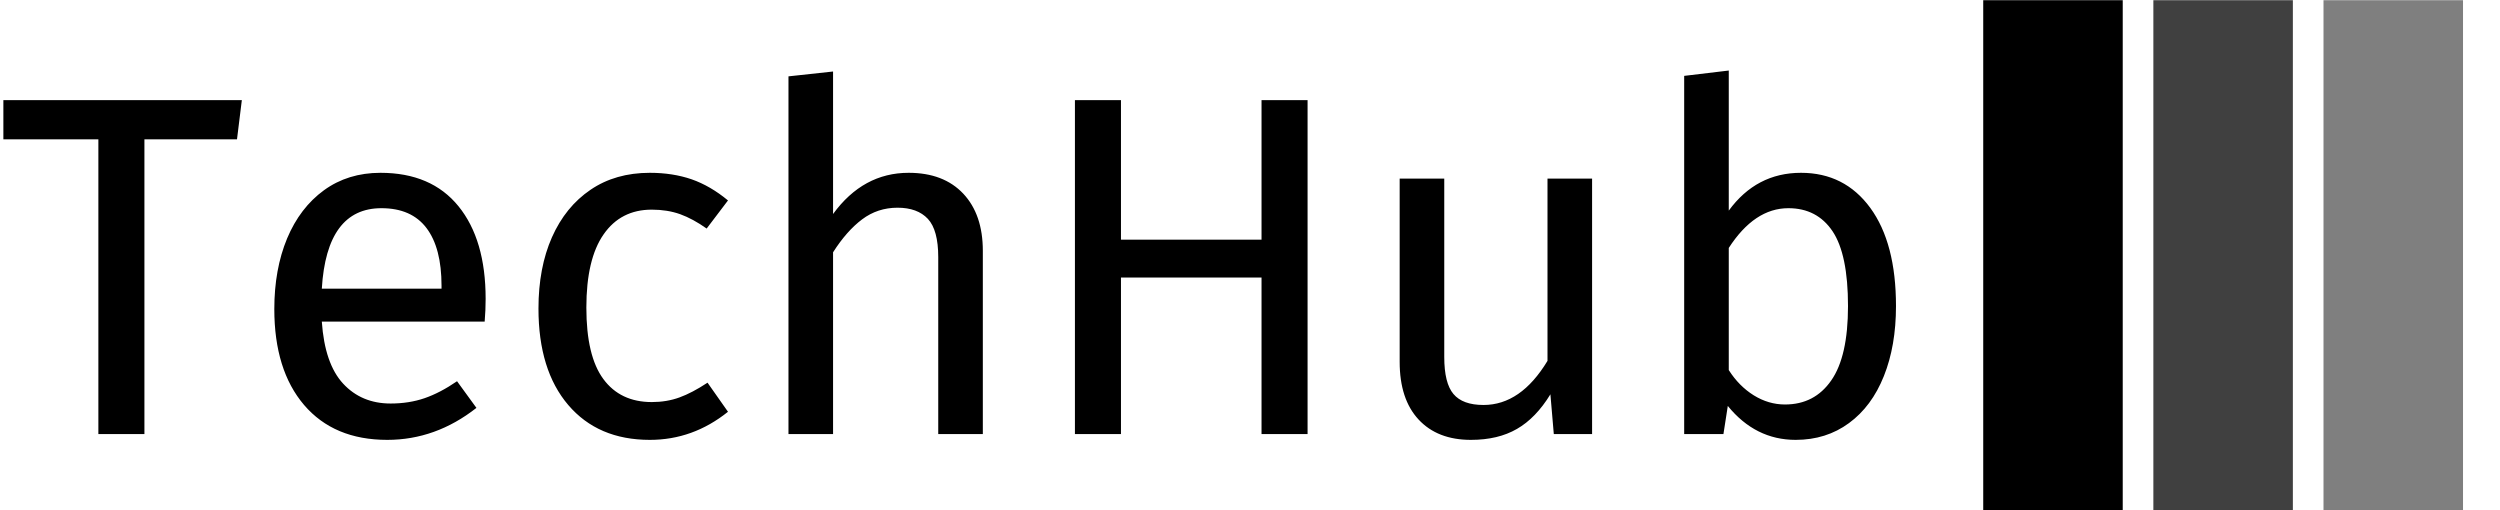 <svg xmlns="http://www.w3.org/2000/svg" version="1.1" xmlns:xlink="http://www.w3.org/1999/xlink" xmlns:svgjs="http://svgjs.dev/svgjs" width="1500" height="306" viewBox="0 0 1500 306"><g transform="matrix(1,0,0,1,-0.909,0.125)"><svg viewBox="0 0 396 81" data-background-color="#ffffff" preserveAspectRatio="xMidYMid meet" height="306" width="1500" xmlns="http://www.w3.org/2000/svg" xmlns:xlink="http://www.w3.org/1999/xlink"><g id="tight-bounds" transform="matrix(1,0,0,1,0.24,-0.033)"><svg viewBox="0 0 395.52 81.066" height="81.066" width="395.52"><g><svg viewBox="0 0 520.402 106.662" height="81.066" width="395.52"><g transform="matrix(1,0,0,1,0,14.741)"><svg viewBox="0 0 395.52 77.18" height="77.18" width="395.52"><g id="textblocktransform"><svg viewBox="0 0 395.52 77.18" height="77.18" width="395.52" id="textblock"><g><svg viewBox="0 0 395.52 77.18" height="77.18" width="395.52"><g transform="matrix(1,0,0,1,0,0)"><svg width="395.52" viewBox="0.75 -37.5 195.24 38.1" height="77.18" data-palette-color="#000000"><path d="M0.75-34.45L25.35-34.45 24.85-30.4 15.3-30.4 15.3 0 10.55 0 10.55-30.4 0.75-30.4 0.75-34.45ZM50.5-13.95Q50.5-12.8 50.4-11.6L50.4-11.6 33.6-11.6Q33.9-7.25 35.8-5.2 37.7-3.15 40.7-3.15L40.7-3.15Q42.6-3.15 44.2-3.7 45.8-4.25 47.55-5.45L47.55-5.45 49.55-2.7Q45.35 0.6 40.35 0.6L40.35 0.6Q34.85 0.6 31.77-3 28.7-6.6 28.7-12.9L28.7-12.9Q28.7-17 30.02-20.18 31.35-23.35 33.82-25.15 36.3-26.95 39.65-26.95L39.65-26.95Q44.9-26.95 47.7-23.5 50.5-20.05 50.5-13.95L50.5-13.95ZM45.95-15L45.95-15.3Q45.95-19.2 44.4-21.25 42.85-23.3 39.75-23.3L39.75-23.3Q34.1-23.3 33.6-15L33.6-15 45.95-15ZM67.44-26.95Q69.8-26.95 71.75-26.28 73.69-25.6 75.5-24.1L75.5-24.1 73.3-21.2Q71.89-22.2 70.57-22.68 69.25-23.15 67.64-23.15L67.64-23.15Q64.44-23.15 62.67-20.6 60.89-18.05 60.89-13.05L60.89-13.05Q60.89-8.05 62.64-5.68 64.39-3.3 67.64-3.3L67.64-3.3Q69.19-3.3 70.5-3.78 71.8-4.25 73.39-5.3L73.39-5.3 75.5-2.3Q71.89 0.6 67.44 0.6L67.44 0.6Q62.09 0.6 59.02-3 55.95-6.6 55.95-12.95L55.95-12.95Q55.95-17.15 57.34-20.3 58.74-23.45 61.32-25.2 63.89-26.95 67.44-26.95L67.44-26.95ZM94.14-26.95Q97.74-26.95 99.77-24.8 101.79-22.65 101.79-18.9L101.79-18.9 101.79 0 97.19 0 97.19-18.25Q97.19-21.05 96.12-22.2 95.04-23.35 92.99-23.35L92.99-23.35Q90.94-23.35 89.34-22.15 87.74-20.95 86.34-18.75L86.34-18.75 86.34 0 81.74 0 81.74-36.9 86.34-37.4 86.34-22.7Q89.44-26.95 94.14-26.95L94.14-26.95ZM135.29 0L130.54 0 130.54-16.15 116.04-16.15 116.04 0 111.29 0 111.29-34.45 116.04-34.45 116.04-20.05 130.54-20.05 130.54-34.45 135.29-34.45 135.29 0ZM164.64-26.35L164.64 0 160.69 0 160.34-4.1Q158.84-1.65 156.89-0.53 154.94 0.6 152.14 0.6L152.14 0.6Q148.69 0.6 146.74-1.5 144.79-3.6 144.79-7.45L144.79-7.45 144.79-26.35 149.39-26.35 149.39-7.95Q149.39-5.25 150.34-4.13 151.29-3 153.44-3L153.44-3Q157.29-3 160.04-7.55L160.04-7.55 160.04-26.35 164.64-26.35ZM186.19-26.95Q190.69-26.95 193.34-23.33 195.99-19.7 195.99-13.2L195.99-13.2Q195.99-9.1 194.74-5.98 193.49-2.85 191.14-1.13 188.79 0.6 185.64 0.6L185.64 0.6Q181.49 0.6 178.64-2.9L178.64-2.9 178.19 0 174.14 0 174.14-36.95 178.74-37.5 178.74-23.05Q181.59-26.95 186.19-26.95L186.19-26.95ZM184.54-3.05Q187.59-3.05 189.31-5.53 191.04-8 191.04-13.2L191.04-13.2Q191.04-18.55 189.44-20.93 187.84-23.3 184.89-23.3L184.89-23.3Q181.39-23.3 178.74-19.2L178.74-19.2 178.74-6.6Q179.79-4.95 181.31-4 182.84-3.05 184.54-3.05L184.54-3.05Z" opacity="1" transform="matrix(1,0,0,1,0,0)" fill="#000000" class="wordmark-text-0" data-fill-palette-color="primary" id="text-0"></path></svg></g></svg></g></svg></g></svg></g><g transform="matrix(1,0,0,1,413.74,0)"><svg viewBox="0 0 106.662 106.662" height="106.662" width="106.662"><g data-palette-color="#000000"><rect width="29.154" height="106.662" fill="#000000" stroke="transparent" data-fill-palette-color="accent" x="0" fill-opacity="1"></rect><rect width="29.154" height="106.662" fill="#000000" stroke="transparent" data-fill-palette-color="accent" x="35.554" fill-opacity="0.75"></rect><rect width="29.154" height="106.662" fill="#000000" stroke="transparent" data-fill-palette-color="accent" x="71.108" fill-opacity="0.5"></rect></g></svg></g></svg></g><defs></defs></svg><rect width="395.52" height="81.066" fill="none" stroke="none" visibility="hidden"></rect></g></svg></g></svg>